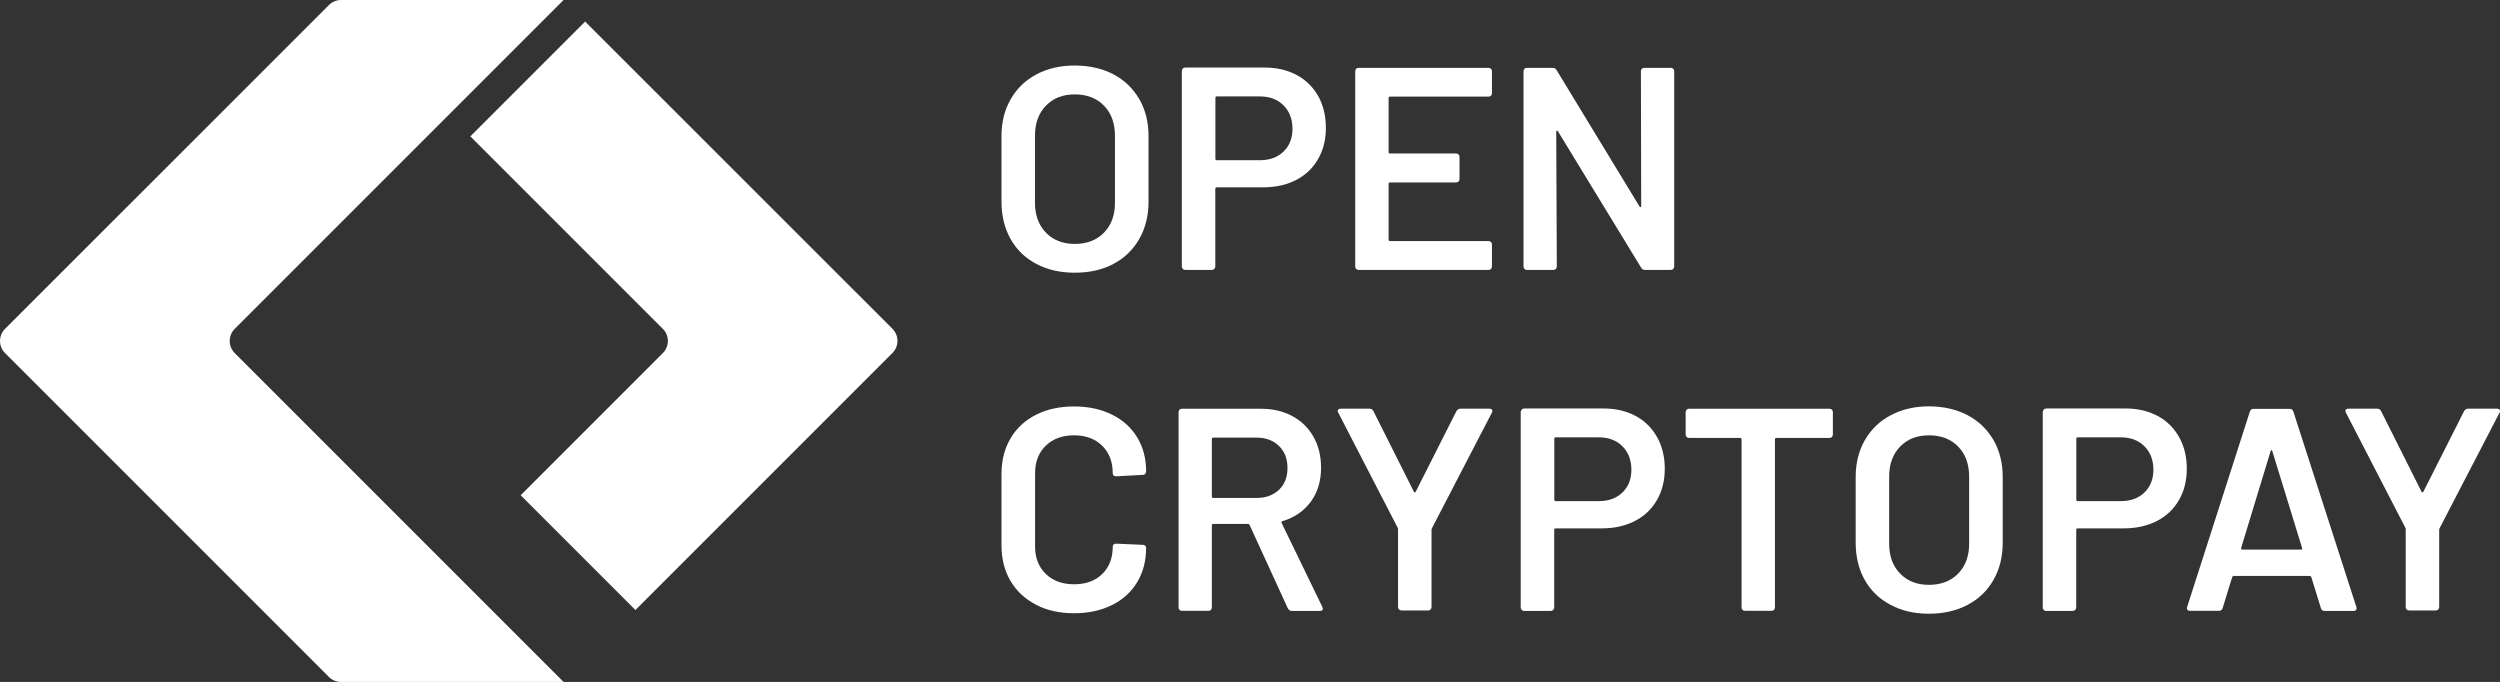 <?xml version="1.0" encoding="UTF-8"?><svg id="Ebene_2" xmlns="http://www.w3.org/2000/svg" viewBox="0 0 259.81 70.87"><rect x="0" y="0" width="259.81" height="70.87" fill="#333333" stroke="none"/><defs><style>.cls-1{fill:#fff;}</style></defs><g id="Default"><path class="cls-1" d="M107.71,27.43c-1.16-.61-2.06-1.47-2.69-2.6-.63-1.12-.94-2.41-.94-3.87v-6.84c0-1.44.32-2.71.96-3.82.64-1.11,1.53-1.97,2.69-2.58,1.15-.61,2.47-.91,3.97-.91s2.85.31,4.01.91c1.15.61,2.04,1.47,2.69,2.58.64,1.11.96,2.39.96,3.82v6.84c0,1.46-.32,2.75-.96,3.87-.64,1.12-1.54,1.99-2.69,2.6-1.15.61-2.49.91-4.01.91s-2.83-.3-3.99-.91ZM114.73,24.18c.76-.78,1.14-1.81,1.14-3.09v-6.99c0-1.3-.38-2.34-1.14-3.12-.76-.78-1.77-1.17-3.03-1.17s-2.24.39-3,1.17c-.76.78-1.14,1.82-1.14,3.12v6.99c0,1.28.38,2.31,1.14,3.09.76.78,1.76,1.17,3,1.17s2.27-.39,3.03-1.17Z"/><path class="cls-1" d="M134.77,7.8c.96.52,1.7,1.26,2.23,2.2.53.95.79,2.05.79,3.29s-.27,2.3-.81,3.24c-.54.94-1.3,1.67-2.29,2.18-.99.51-2.14.76-3.44.76h-4.8c-.1,0-.15.05-.15.15v8.07c0,.1-.04.19-.11.26-.07.07-.15.1-.25.1h-2.76c-.1,0-.19-.03-.25-.1-.07-.07-.11-.15-.11-.26V7.38c0-.1.04-.18.11-.26s.15-.1.25-.1h8.25c1.26,0,2.37.26,3.33.78ZM133.39,15.75c.62-.6.93-1.39.93-2.37s-.31-1.81-.93-2.43c-.62-.62-1.44-.93-2.46-.93h-4.47c-.1,0-.15.05-.15.15v6.33c0,.1.05.15.15.15h4.47c1.02,0,1.84-.3,2.46-.9Z"/><path class="cls-1" d="M154.95,9.94c-.07.07-.16.1-.26.1h-10.23c-.1,0-.15.05-.15.15v5.61c0,.1.05.15.15.15h6.87c.1,0,.18.04.25.11.07.07.1.16.1.26v2.28c0,.1-.04.19-.1.26s-.15.1-.25.1h-6.87c-.1,0-.15.05-.15.15v5.79c0,.1.05.15.15.15h10.23c.1,0,.19.04.26.1.07.07.1.16.1.26v2.28c0,.1-.04.19-.1.26-.07.07-.16.1-.26.1h-13.5c-.1,0-.19-.03-.25-.1-.07-.07-.1-.15-.1-.26V7.41c0-.1.03-.18.1-.26s.15-.1.25-.1h13.5c.1,0,.19.04.26.1.07.07.1.16.1.26v2.28c0,.1-.04.19-.1.26Z"/><path class="cls-1" d="M170.63,7.15c.07-.07.15-.1.25-.1h2.76c.1,0,.18.04.25.1.07.07.1.16.1.26v20.28c0,.1-.04.19-.1.26-.07.07-.16.1-.25.1h-2.67c-.2,0-.34-.08-.42-.24l-8.64-14.16c-.04-.06-.08-.08-.12-.07-.04.01-.06.06-.06.13l.06,13.98c0,.1-.04.19-.1.26-.07.07-.16.1-.25.1h-2.76c-.1,0-.19-.03-.25-.1-.07-.07-.1-.15-.1-.26V7.41c0-.1.03-.18.1-.26s.15-.1.25-.1h2.67c.2,0,.34.08.42.24l8.61,14.16c.04.06.08.09.12.07.04,0,.06-.05.06-.14l-.03-13.98c0-.1.03-.18.1-.26Z"/><path class="cls-1" d="M107.65,62.83c-1.14-.59-2.02-1.41-2.64-2.47-.62-1.06-.93-2.29-.93-3.69v-7.41c0-1.4.31-2.63.93-3.69.62-1.06,1.5-1.88,2.64-2.46,1.14-.58,2.46-.87,3.96-.87s2.79.28,3.93.84c1.14.56,2.02,1.35,2.64,2.37.62,1.02.93,2.2.93,3.54,0,.1-.04.19-.1.26s-.16.1-.25.1l-2.76.15c-.24,0-.36-.11-.36-.33,0-1.18-.37-2.13-1.1-2.85-.73-.72-1.71-1.08-2.92-1.08s-2.2.36-2.94,1.08c-.74.72-1.11,1.67-1.11,2.85v7.65c0,1.16.37,2.1,1.11,2.82.74.72,1.72,1.08,2.94,1.08s2.19-.35,2.92-1.06c.73-.71,1.1-1.65,1.1-2.83,0-.22.12-.33.36-.33l2.76.12c.1,0,.18.03.25.09.07.06.1.13.1.21,0,1.36-.31,2.56-.93,3.58-.62,1.03-1.5,1.83-2.64,2.39-1.14.56-2.45.84-3.93.84s-2.82-.29-3.96-.89Z"/><path class="cls-1" d="M133.83,63.21l-3.96-8.64c-.04-.08-.1-.12-.18-.12h-3.6c-.1,0-.15.05-.15.15v8.52c0,.1-.04.19-.1.26s-.16.1-.25.1h-2.76c-.1,0-.19-.03-.25-.1-.07-.07-.1-.15-.1-.26v-20.28c0-.1.03-.18.1-.26s.15-.1.25-.1h8.25c1.22,0,2.3.26,3.24.77.94.51,1.67,1.23,2.19,2.16.52.93.78,1.99.78,3.19,0,1.38-.35,2.56-1.06,3.53-.71.97-1.69,1.65-2.95,2.03-.04,0-.07.02-.09.06-.02.04-.02.08,0,.12l4.23,8.73c.04.08.06.14.06.18,0,.16-.11.24-.33.24h-2.88c-.2,0-.34-.09-.42-.27ZM125.94,45.63v5.97c0,.1.05.15.15.15h4.5c.96,0,1.73-.29,2.33-.85.59-.57.88-1.32.88-2.27s-.29-1.7-.88-2.28c-.59-.58-1.37-.87-2.33-.87h-4.5c-.1,0-.15.05-.15.15Z"/><path class="cls-1" d="M145.39,63.34c-.07-.07-.1-.15-.1-.26v-8.04c0-.08-.01-.14-.03-.18l-6.18-11.97c-.04-.08-.06-.14-.06-.18,0-.16.11-.24.33-.24h2.97c.2,0,.34.09.42.27l4.2,8.37c.06.08.12.08.18,0l4.23-8.37c.1-.18.24-.27.42-.27h3c.14,0,.23.04.29.12.05.08.04.18-.02.3l-6.21,11.97c-.04.08-.06.14-.06.18v8.04c0,.1-.04.19-.1.26s-.16.1-.25.1h-2.76c-.1,0-.19-.03-.25-.1Z"/><path class="cls-1" d="M169.99,43.23c.96.52,1.7,1.26,2.23,2.21.53.95.79,2.05.79,3.28s-.27,2.3-.81,3.24c-.54.94-1.3,1.67-2.29,2.18s-2.14.77-3.44.77h-4.8c-.1,0-.15.05-.15.15v8.07c0,.1-.04.19-.11.26-.07.07-.15.1-.25.1h-2.76c-.1,0-.19-.03-.25-.1-.07-.07-.11-.15-.11-.26v-20.31c0-.1.04-.18.11-.26.07-.07.15-.11.25-.11h8.25c1.26,0,2.37.26,3.33.78ZM168.61,51.18c.62-.6.93-1.39.93-2.37s-.31-1.81-.93-2.43c-.62-.62-1.44-.93-2.46-.93h-4.47c-.1,0-.15.05-.15.15v6.33c0,.1.05.15.15.15h4.47c1.02,0,1.84-.3,2.46-.9Z"/><path class="cls-1" d="M190.38,42.58c.07.07.1.16.1.26v2.31c0,.1-.04.19-.1.26s-.16.1-.25.1h-5.52c-.1,0-.15.05-.15.15v17.46c0,.1-.04.19-.1.26s-.15.1-.25.1h-2.76c-.1,0-.19-.03-.26-.1-.07-.07-.1-.15-.1-.26v-17.46c0-.1-.05-.15-.15-.15h-5.31c-.1,0-.19-.03-.25-.1-.07-.07-.1-.15-.1-.26v-2.31c0-.1.03-.18.1-.26s.15-.1.25-.1h14.61c.1,0,.18.04.25.1Z"/><path class="cls-1" d="M196.48,62.86c-1.16-.61-2.06-1.47-2.69-2.59-.63-1.12-.94-2.41-.94-3.87v-6.84c0-1.44.32-2.72.96-3.83.64-1.11,1.53-1.97,2.69-2.58,1.15-.61,2.47-.92,3.97-.92s2.85.31,4.01.92c1.15.61,2.04,1.47,2.69,2.58.64,1.11.96,2.39.96,3.83v6.84c0,1.46-.32,2.75-.96,3.87-.64,1.12-1.54,1.99-2.69,2.59-1.15.61-2.49.92-4.01.92s-2.83-.3-3.99-.92ZM203.5,59.61c.76-.78,1.14-1.81,1.14-3.09v-6.99c0-1.3-.38-2.34-1.14-3.12-.76-.78-1.77-1.17-3.03-1.17s-2.24.39-3,1.17-1.14,1.82-1.14,3.12v6.99c0,1.28.38,2.31,1.14,3.09s1.76,1.17,3,1.17,2.27-.39,3.03-1.17Z"/><path class="cls-1" d="M224.24,43.23c.96.52,1.7,1.26,2.23,2.21.53.95.79,2.05.79,3.28s-.27,2.3-.81,3.24c-.54.94-1.3,1.67-2.29,2.18s-2.14.77-3.44.77h-4.8c-.1,0-.15.05-.15.15v8.07c0,.1-.04.19-.11.26-.07.07-.15.1-.25.1h-2.76c-.1,0-.19-.03-.25-.1-.07-.07-.11-.15-.11-.26v-20.31c0-.1.04-.18.11-.26.07-.07.15-.11.25-.11h8.25c1.26,0,2.37.26,3.33.78ZM222.86,51.18c.62-.6.93-1.39.93-2.37s-.31-1.81-.93-2.43c-.62-.62-1.44-.93-2.46-.93h-4.47c-.1,0-.15.05-.15.15v6.33c0,.1.05.15.15.15h4.47c1.02,0,1.84-.3,2.46-.9Z"/><path class="cls-1" d="M241.19,63.18l-.99-3.21c-.04-.08-.09-.12-.15-.12h-7.92c-.06,0-.11.04-.15.12l-.99,3.21c-.06.2-.19.3-.39.3h-3c-.12,0-.21-.03-.27-.1-.06-.07-.07-.17-.03-.31l6.51-20.28c.06-.2.19-.3.39-.3h3.75c.2,0,.33.1.39.3l6.54,20.28s.03.09.03.15c0,.18-.11.27-.33.27h-3c-.2,0-.33-.1-.39-.3ZM233.03,57.12h6.09c.12,0,.16-.06.12-.18l-3.09-10.05c-.02-.08-.05-.12-.09-.12s-.07.04-.09.12l-3.06,10.05c-.02.12.02.18.12.18Z"/><path class="cls-1" d="M250.11,63.34c-.07-.07-.1-.15-.1-.26v-8.04c0-.08-.01-.14-.03-.18l-6.18-11.97c-.04-.08-.06-.14-.06-.18,0-.16.11-.24.33-.24h2.97c.2,0,.34.09.42.27l4.2,8.37c.06.08.12.08.18,0l4.23-8.37c.1-.18.24-.27.42-.27h3c.14,0,.23.04.29.12.05.08.04.18-.02.3l-6.21,11.97c-.04.08-.06.14-.06.18v8.04c0,.1-.04.19-.1.26s-.16.1-.25.1h-2.76c-.1,0-.19-.03-.25-.1Z"/><path class="cls-1" d="M66.03,63.4l26.72-26.72c.69-.69.69-1.81,0-2.51L60.81,2.24l-11.93,11.93,20.01,20.01c.69.69.69,1.81,0,2.51l-14.78,14.78,11.93,11.93Z"/><path class="cls-1" d="M58.57,70.87L24.39,36.69c-.69-.69-.69-1.81,0-2.51L58.57,0h-23.13c-.47,0-.92.19-1.25.52L.52,34.18c-.69.69-.69,1.81,0,2.51l33.66,33.66c.33.33.78.52,1.25.52h23.13Z"/></g></svg>